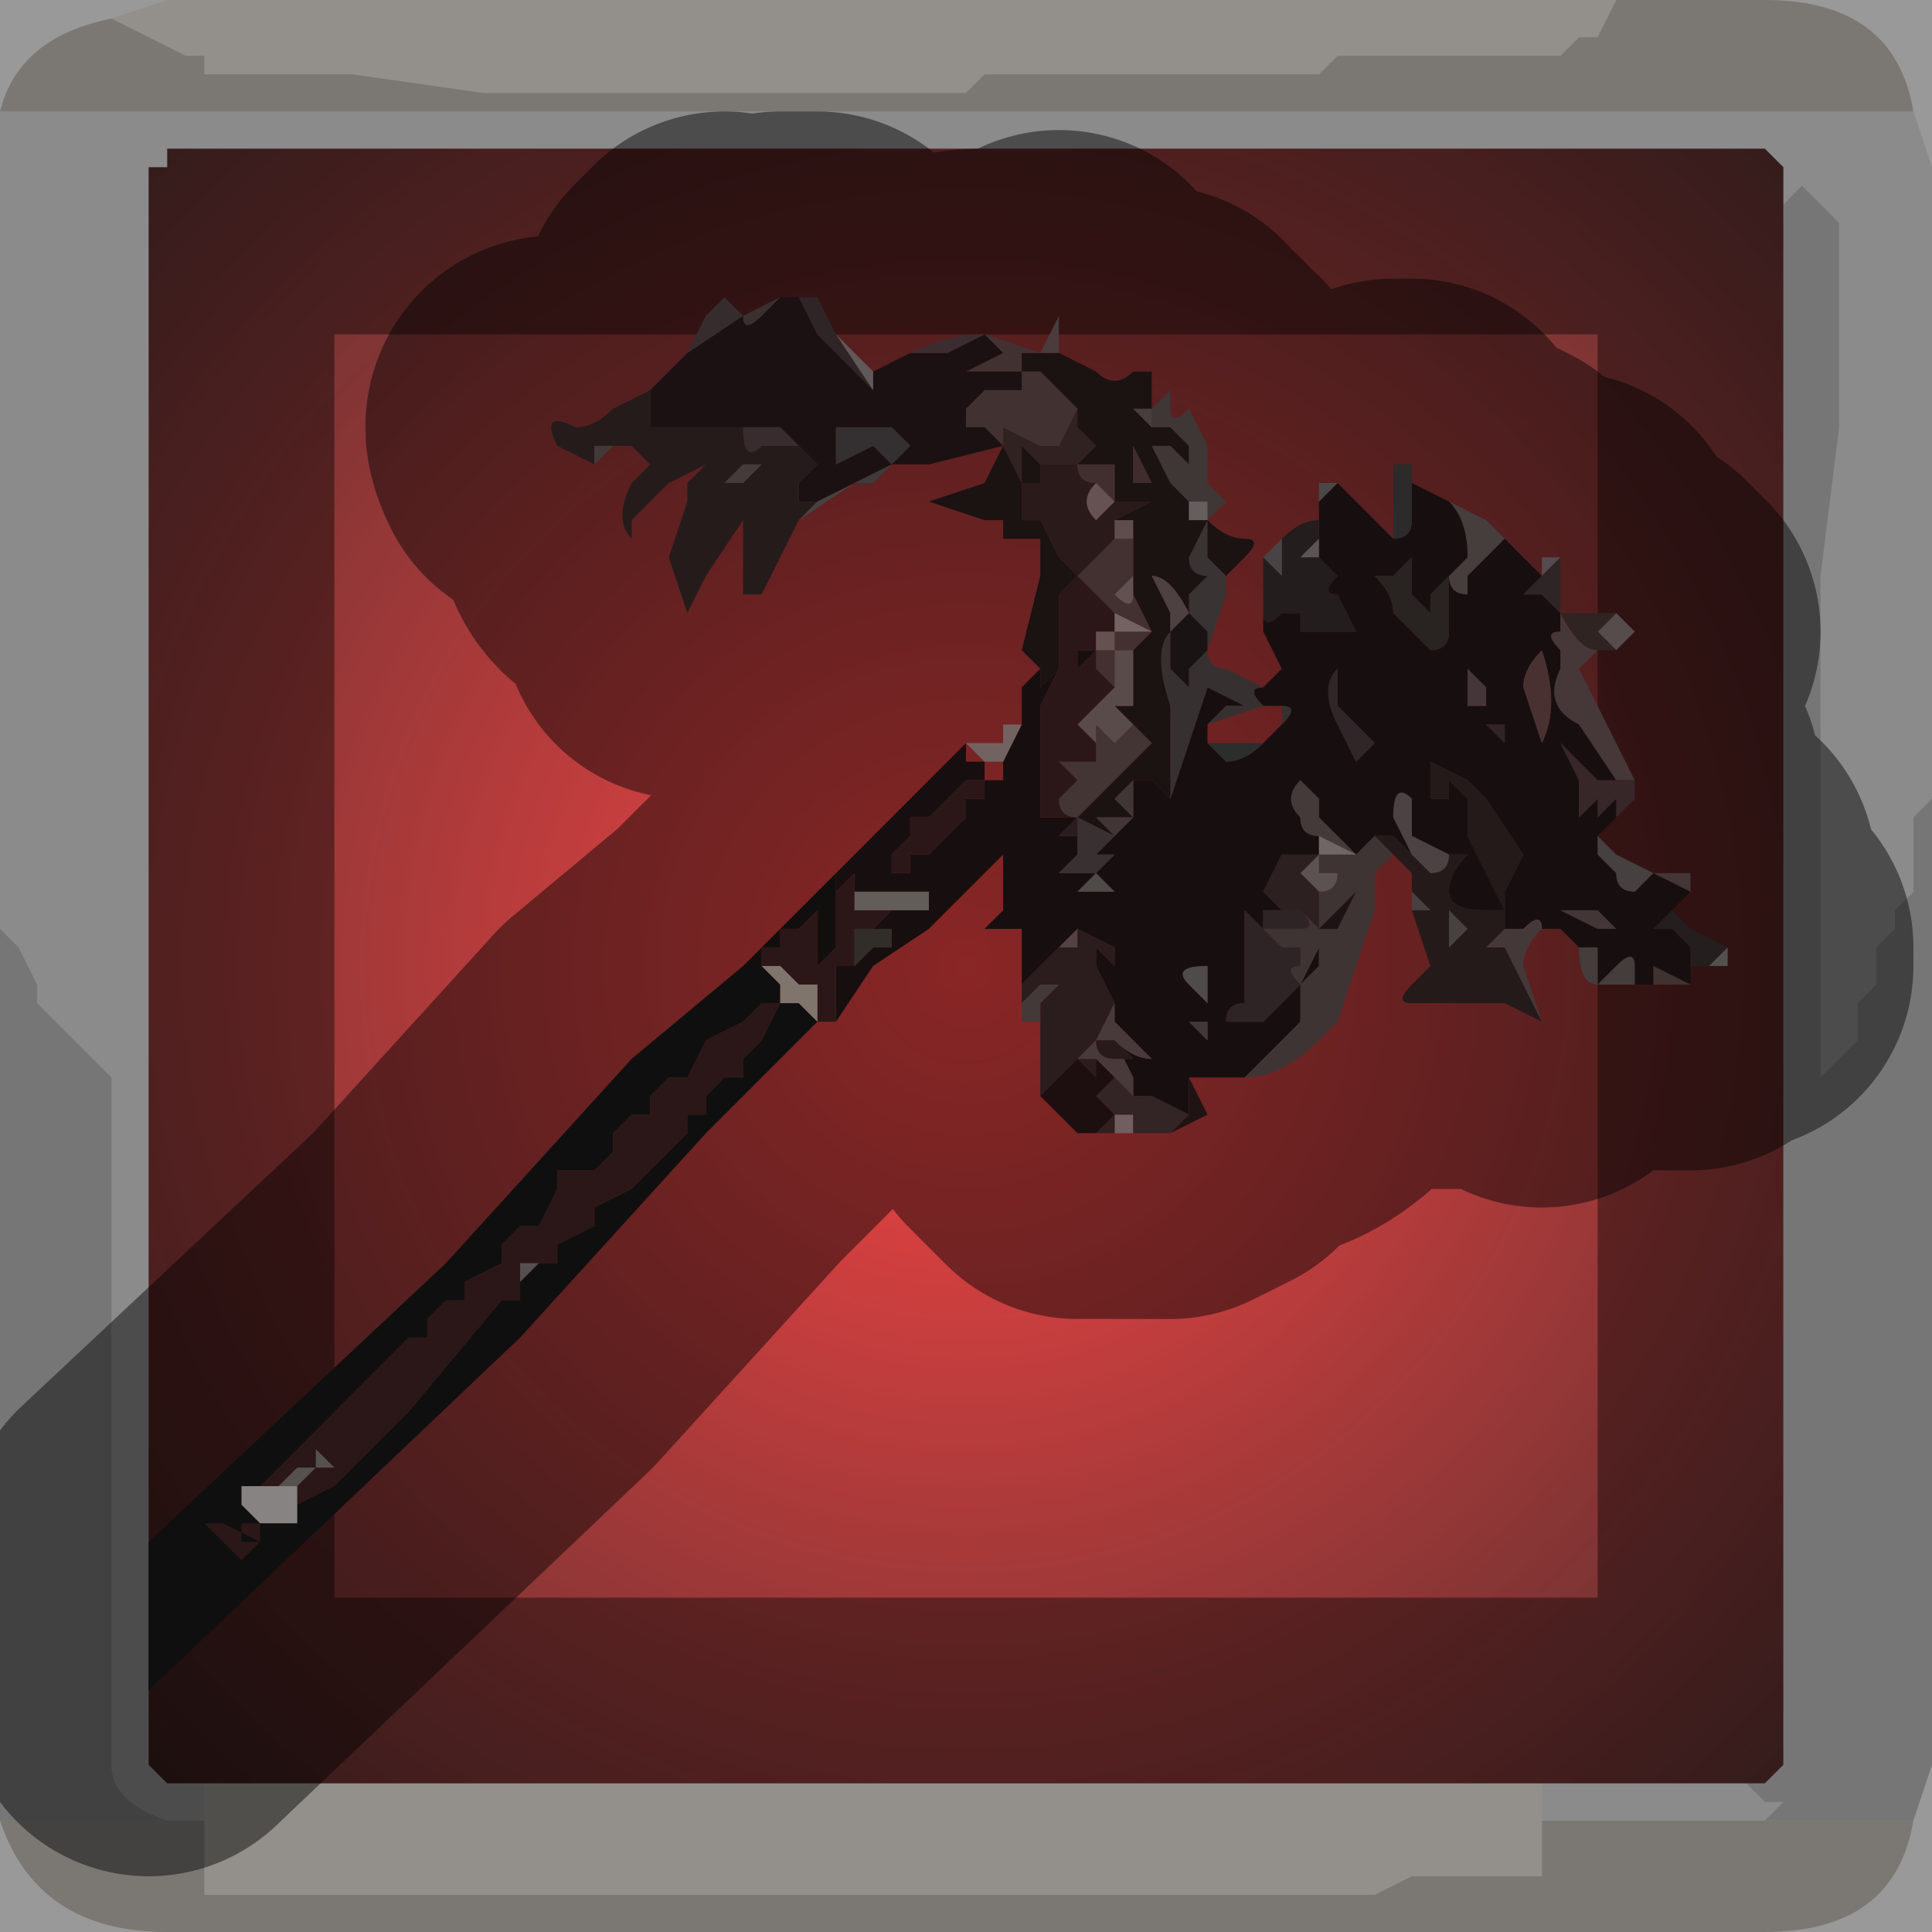 <?xml version="1.0" encoding="UTF-8" standalone="no"?>
<svg xmlns:xlink="http://www.w3.org/1999/xlink" height="5.2px" width="5.2px" xmlns="http://www.w3.org/2000/svg">
  <g transform="matrix(1.0, 0.0, 0.0, 1.0, 2.6, 2.6)">
    <path d="M1.75 -2.6 L1.7 -2.5 1.65 -2.5 1.65 -2.5 1.6 -2.45 1.5 -2.45 1.4 -2.45 1.0 -2.45 1.0 -2.45 0.95 -2.4 0.65 -2.4 0.3 -2.4 0.25 -2.4 0.05 -2.4 0.0 -2.35 -0.2 -2.35 -0.25 -2.35 -0.35 -2.35 -0.75 -2.35 -0.9 -2.35 -1.3 -2.35 -1.65 -2.4 -1.7 -2.4 -1.9 -2.4 -1.9 -2.4 -2.05 -2.4 -2.05 -2.45 -2.1 -2.45 -2.2 -2.5 -2.2 -2.5 -2.3 -2.55 -2.3 -2.55 -2.15 -2.6 1.75 -2.6 M-2.05 2.3 L-2.05 2.2 1.55 2.2 1.55 2.3 1.55 2.35 1.55 2.45 1.4 2.45 1.2 2.45 1.1 2.5 0.95 2.5 0.85 2.5 0.45 2.5 0.05 2.5 -0.3 2.5 -0.65 2.5 -0.85 2.5 -1.25 2.5 -1.65 2.5 -2.0 2.5 -2.05 2.5 -2.05 2.4 -2.05 2.3 -2.0 2.3 -2.05 2.3" fill="#f5efe8" fill-rule="evenodd" stroke="none"/>
    <path d="M-2.3 -2.55 L-2.3 -2.55 -2.2 -2.5 -2.2 -2.5 -2.1 -2.45 -2.05 -2.45 -2.05 -2.4 -1.9 -2.4 -1.9 -2.4 -1.7 -2.4 -1.65 -2.4 -1.3 -2.35 -0.9 -2.35 -0.75 -2.35 -0.35 -2.35 -0.25 -2.35 -0.2 -2.35 0.0 -2.35 0.05 -2.4 0.25 -2.4 0.3 -2.4 0.65 -2.4 0.95 -2.4 1.0 -2.45 1.0 -2.45 1.4 -2.45 1.5 -2.45 1.6 -2.45 1.65 -2.5 1.65 -2.5 1.7 -2.5 1.75 -2.6 2.15 -2.6 Q2.5 -2.6 2.55 -2.3 L-2.6 -2.3 Q-2.55 -2.5 -2.3 -2.55 M2.55 2.3 Q2.5 2.6 2.15 2.6 L-2.15 2.6 Q-2.5 2.6 -2.6 2.3 L-2.15 2.3 -2.05 2.3 -2.0 2.3 -2.05 2.3 -2.05 2.4 -2.05 2.5 -2.0 2.5 -1.65 2.5 -1.25 2.5 -0.85 2.5 -0.65 2.5 -0.3 2.5 0.05 2.5 0.45 2.5 0.85 2.5 0.95 2.5 1.1 2.5 1.2 2.45 1.4 2.45 1.55 2.45 1.55 2.35 1.55 2.3 2.15 2.3 2.55 2.3" fill="#cdc8c2" fill-rule="evenodd" stroke="none"/>
    <path d="M-2.6 -2.3 L2.55 -2.3 2.6 -2.15 2.6 -0.45 2.55 -0.4 2.55 -0.35 2.55 -0.3 2.55 -0.2 2.5 -0.15 2.5 -0.1 2.45 -0.05 2.45 0.05 2.4 0.1 2.4 0.2 2.3 0.3 2.3 -0.5 2.3 -1.05 2.35 -1.45 2.35 -2.0 2.25 -2.1 2.25 -2.1 2.2 -2.05 2.2 -2.05 2.2 -2.15 2.15 -2.2 -2.15 -2.2 -2.15 -2.15 -2.2 -2.15 -2.2 2.15 -2.15 2.2 -2.05 2.2 -2.05 2.3 -2.15 2.3 Q-2.3 2.25 -2.3 2.15 L-2.3 0.3 -2.3 0.3 -2.4 0.2 -2.45 0.15 -2.5 0.1 -2.5 0.05 -2.55 -0.05 -2.6 -0.1 -2.6 -2.3 M1.55 2.2 L2.1 2.2 2.15 2.25 2.2 2.25 2.15 2.3 1.55 2.3 1.55 2.2" fill="#d4d4d4" fill-opacity="0.569" fill-rule="evenodd" stroke="none"/>
    <path d="M2.2 -2.05 L2.2 -2.05 2.25 -2.1 2.25 -2.1 2.35 -2.0 2.35 -1.45 2.3 -1.05 2.3 -0.5 2.3 0.3 2.4 0.2 2.4 0.1 2.45 0.05 2.45 -0.05 2.5 -0.1 2.5 -0.15 2.55 -0.2 2.55 -0.3 2.55 -0.35 2.55 -0.4 2.6 -0.45 2.6 2.15 2.55 2.3 2.15 2.3 2.2 2.25 2.15 2.25 2.1 2.2 2.15 2.2 2.2 2.15 2.2 -2.05 M-2.6 2.3 L-2.6 -0.1 -2.55 -0.05 -2.5 0.05 -2.5 0.1 -2.45 0.15 -2.4 0.2 -2.3 0.3 -2.3 0.3 -2.3 2.15 Q-2.3 2.25 -2.15 2.3 L-2.6 2.3" fill="#989898" fill-opacity="0.569" fill-rule="evenodd" stroke="none"/>
    <path d="M-2.15 -2.2 L2.15 -2.2 2.2 -2.15 2.2 -2.05 2.2 2.15 2.15 2.2 2.1 2.2 1.55 2.2 -2.05 2.2 -2.15 2.2 -2.2 2.15 -2.2 -2.15 -2.15 -2.15 -2.15 -2.2" fill="url(#gradient0)" fill-rule="evenodd" stroke="none"/>
    <path d="M1.75 -2.6 L-2.15 -2.6 -2.3 -2.55 Q-2.55 -2.5 -2.6 -2.3 L-2.6 -0.1 -2.6 2.3 Q-2.5 2.6 -2.15 2.6 L2.15 2.6 Q2.5 2.6 2.55 2.3 L2.6 2.15 2.6 -0.45 2.6 -2.15 2.55 -2.3 Q2.5 -2.6 2.15 -2.6 L1.75 -2.6 M-2.15 -2.2 L2.15 -2.2 2.2 -2.15 2.2 -2.05 2.2 2.15 2.15 2.2 2.1 2.2 1.55 2.2 -2.05 2.2 -2.15 2.2 -2.2 2.15 -2.2 -2.15" fill="none" stroke="#000000" stroke-linecap="round" stroke-linejoin="round" stroke-opacity="0.4" stroke-width="1.0"/>
    <path d="M1.5 -1.1 L1.45 -1.15 1.4 -1.1 1.35 -1.05 1.35 -1.0 Q1.3 -1.0 1.3 -1.05 L1.35 -1.1 Q1.35 -1.2 1.3 -1.25 L1.4 -1.2 1.45 -1.15 1.45 -1.15 1.5 -1.1" fill="#7f7170" fill-rule="evenodd" stroke="none"/>
    <path d="M1.2 -1.3 L1.3 -1.25 1.3 -1.25 Q1.35 -1.2 1.35 -1.1 L1.3 -1.05 Q1.3 -1.0 1.35 -1.0 L1.35 -1.05 1.4 -1.1 1.45 -1.15 1.5 -1.1 1.55 -1.05 1.5 -1.0 1.55 -1.0 1.6 -0.95 1.6 -0.9 Q1.55 -0.9 1.6 -0.85 L1.6 -0.8 Q1.55 -0.7 1.65 -0.65 L1.75 -0.5 1.7 -0.5 1.6 -0.6 1.65 -0.5 1.65 -0.4 1.7 -0.45 1.7 -0.4 1.75 -0.45 1.75 -0.4 1.7 -0.35 1.7 -0.3 1.75 -0.25 Q1.75 -0.2 1.8 -0.2 L1.85 -0.25 1.95 -0.2 1.9 -0.15 1.85 -0.1 1.9 -0.1 1.95 -0.05 1.95 0.0 1.95 0.05 1.85 0.0 1.85 0.05 1.8 0.05 1.8 0.0 Q1.8 -0.05 1.75 0.0 L1.7 0.05 1.7 0.0 1.7 -0.05 1.65 -0.05 1.6 -0.1 1.55 -0.1 Q1.55 -0.15 1.5 -0.1 L1.45 -0.1 1.45 -0.1 1.45 -0.2 1.5 -0.3 1.4 -0.45 1.35 -0.5 1.25 -0.55 1.25 -0.45 1.3 -0.45 Q1.25 -0.4 1.3 -0.45 L1.3 -0.5 1.35 -0.45 1.35 -0.35 1.4 -0.25 1.45 -0.15 1.4 -0.15 Q1.35 -0.15 1.4 -0.15 1.3 -0.15 1.3 -0.2 1.3 -0.25 1.35 -0.3 L1.3 -0.3 1.3 -0.3 1.2 -0.35 1.2 -0.45 Q1.15 -0.5 1.15 -0.4 L1.2 -0.3 1.15 -0.35 1.1 -0.35 1.05 -0.3 0.95 -0.4 0.95 -0.45 0.9 -0.5 Q0.85 -0.45 0.9 -0.4 0.9 -0.35 0.95 -0.35 L0.95 -0.3 0.85 -0.3 0.8 -0.2 0.85 -0.15 0.8 -0.15 0.8 -0.1 0.75 -0.15 0.75 -0.05 0.75 0.0 Q0.75 0.05 0.75 0.1 L0.8 0.1 0.75 0.1 Q0.7 0.1 0.7 0.15 L0.75 0.15 0.8 0.15 0.9 0.05 0.95 -0.05 Q0.95 -0.1 0.95 0.0 L0.9 0.05 0.9 0.15 0.75 0.3 0.65 0.3 0.55 0.3 0.6 0.3 0.6 0.4 0.5 0.35 0.45 0.35 0.45 0.3 0.4 0.2 Q0.45 0.25 0.5 0.25 L0.45 0.2 Q0.4 0.15 0.4 0.15 L0.4 0.1 0.35 0.0 0.35 -0.05 0.4 0.0 0.4 -0.05 0.3 -0.1 0.25 -0.05 0.2 0.0 0.15 0.05 0.15 -0.1 0.05 -0.1 0.05 -0.1 0.1 -0.15 0.1 -0.3 -0.1 -0.1 -0.25 0.0 -0.35 0.15 -0.35 0.1 -0.35 0.05 -0.35 0.0 -0.3 0.0 -0.3 -0.05 -0.3 -0.05 -0.3 0.0 -0.25 -0.05 -0.2 -0.05 -0.2 -0.1 -0.25 -0.1 -0.25 -0.1 -0.3 -0.1 -0.3 -0.1 -0.25 -0.1 -0.25 -0.1 -0.2 -0.15 -0.2 -0.15 -0.15 -0.15 -0.15 -0.15 -0.1 -0.15 -0.1 -0.2 -0.1 -0.2 -0.15 -0.2 -0.2 -0.2 -0.2 -0.2 -0.3 -0.2 -0.3 -0.2 -0.3 -0.25 -0.35 -0.2 -0.35 -0.25 -0.25 -0.35 -0.25 -0.35 0.0 -0.6 0.0 -0.55 0.0 -0.55 0.05 -0.55 0.05 -0.5 0.1 -0.5 0.1 -0.5 0.1 -0.55 0.15 -0.65 0.15 -0.7 0.15 -0.7 0.15 -0.75 0.2 -0.8 0.2 -0.75 0.25 -0.8 0.2 -0.7 0.2 -0.65 0.2 -0.6 0.2 -0.55 0.2 -0.45 0.2 -0.4 0.3 -0.4 0.25 -0.35 Q0.25 -0.35 0.3 -0.35 L0.3 -0.3 0.25 -0.25 0.35 -0.25 0.4 -0.3 Q0.4 -0.3 0.35 -0.3 L0.4 -0.35 0.4 -0.35 0.45 -0.4 0.45 -0.5 0.5 -0.5 0.55 -0.45 0.6 -0.6 0.65 -0.75 0.75 -0.7 0.7 -0.7 0.65 -0.65 0.65 -0.6 0.7 -0.55 Q0.75 -0.55 0.8 -0.6 L0.85 -0.65 Q0.9 -0.7 0.85 -0.7 L0.8 -0.7 Q0.75 -0.75 0.8 -0.75 L0.8 -0.75 0.85 -0.8 0.8 -0.9 0.8 -0.95 Q0.8 -0.9 0.85 -0.95 L0.95 -0.95 0.9 -0.95 0.9 -0.9 0.95 -0.9 1.05 -0.9 1.0 -1.0 Q0.95 -1.0 1.0 -1.05 L0.95 -1.05 Q0.9 -1.05 0.95 -1.05 L1.0 -1.05 0.95 -1.1 0.95 -1.15 0.95 -1.2 0.95 -1.25 1.0 -1.3 1.05 -1.25 1.15 -1.15 Q1.2 -1.15 1.2 -1.2 L1.2 -1.3 M0.4 -0.2 L0.35 -0.25 0.3 -0.2 0.4 -0.2 Q0.4 -0.15 0.4 -0.2 L0.4 -0.2 0.4 -0.2 M0.75 -0.05 L0.75 -0.05 M0.85 -0.3 L0.85 -0.35 0.85 -0.3 M0.95 -0.3 L0.95 -0.3 M1.0 -0.7 L1.0 -0.8 Q0.95 -0.75 1.0 -0.65 L1.05 -0.55 1.1 -0.6 1.05 -0.65 1.0 -0.7 M0.35 -0.85 L0.3 -0.8 0.3 -0.85 0.35 -0.85 M0.3 -0.85 L0.3 -0.85 M0.0 -0.5 L0.0 -0.5 -0.05 -0.45 -0.1 -0.4 -0.15 -0.4 -0.15 -0.35 -0.2 -0.3 -0.2 -0.25 -0.15 -0.25 -0.15 -0.3 -0.1 -0.3 -0.05 -0.35 0.0 -0.4 0.0 -0.45 0.05 -0.45 0.05 -0.5 0.0 -0.5 M1.2 -1.0 L1.2 -1.1 1.15 -1.05 1.1 -1.05 1.1 -1.05 Q1.15 -1.0 1.15 -0.95 L1.2 -0.9 1.25 -0.85 Q1.3 -0.85 1.3 -0.9 L1.3 -1.05 1.25 -1.0 1.25 -0.95 Q1.25 -0.95 1.2 -1.0 M1.15 -0.65 L1.2 -0.7 1.15 -0.65 1.1 -0.6 1.15 -0.65 M1.35 -0.75 L1.35 -0.7 1.4 -0.7 1.4 -0.75 1.35 -0.8 1.35 -0.75 M1.45 -0.65 L1.4 -0.65 1.45 -0.6 1.45 -0.65 M1.7 -0.1 L1.75 -0.1 1.7 -0.15 1.6 -0.15 1.7 -0.1 M1.55 -0.85 Q1.5 -0.8 1.5 -0.75 L1.55 -0.6 Q1.6 -0.7 1.55 -0.85 M0.6 0.15 L0.65 0.2 0.65 0.15 0.6 0.15 M0.6 0.05 L0.65 0.1 0.65 0.0 Q0.55 0.0 0.6 0.05" fill="#2a1b1c" fill-rule="evenodd" stroke="none"/>
    <path d="M1.2 -1.3 L1.2 -1.2 Q1.2 -1.15 1.15 -1.15 L1.15 -1.35 1.2 -1.35 1.2 -1.3" fill="#514d4c" fill-rule="evenodd" stroke="none"/>
    <path d="M1.0 -1.3 L0.95 -1.25 0.95 -1.3 1.0 -1.3" fill="#878382" fill-rule="evenodd" stroke="none"/>
    <path d="M0.95 -1.2 L0.95 -1.15 0.9 -1.1 0.95 -1.1 1.0 -1.05 0.95 -1.05 Q0.9 -1.05 0.95 -1.05 L1.0 -1.05 Q0.95 -1.0 1.0 -1.0 L1.05 -0.9 0.95 -0.9 0.9 -0.9 0.9 -0.95 0.95 -0.95 0.85 -0.95 Q0.8 -0.9 0.8 -0.95 L0.8 -1.1 0.85 -1.05 0.85 -1.15 Q0.9 -1.2 0.95 -1.2" fill="#3f3534" fill-rule="evenodd" stroke="none"/>
    <path d="M0.8 -1.1 L0.85 -1.15 0.85 -1.05 0.8 -1.1" fill="#837c7d" fill-rule="evenodd" stroke="none"/>
    <path d="M0.95 -1.15 L0.95 -1.1 0.9 -1.1 0.95 -1.15" fill="#a49a98" fill-rule="evenodd" stroke="none"/>
    <path d="M1.2 -1.0 Q1.25 -0.95 1.25 -0.95 L1.25 -1.0 1.3 -1.05 1.3 -0.9 Q1.3 -0.85 1.25 -0.85 L1.2 -0.9 1.15 -0.95 Q1.15 -1.0 1.1 -1.05 L1.1 -1.05 1.15 -1.05 1.2 -1.1 1.2 -1.0" fill="#4a3f3e" fill-rule="evenodd" stroke="none"/>
    <path d="M1.5 -1.0 L1.55 -1.05 1.55 -1.1 1.6 -1.1 1.55 -1.05 1.5 -1.0" fill="#998b8e" fill-rule="evenodd" stroke="none"/>
    <path d="M1.6 -0.95 L1.55 -1.0 1.5 -1.0 1.55 -1.05 1.6 -1.1 1.6 -0.95" fill="#534546" fill-rule="evenodd" stroke="none"/>
    <path d="M1.75 -0.5 L1.65 -0.65 Q1.55 -0.7 1.6 -0.8 L1.6 -0.85 Q1.55 -0.9 1.6 -0.9 L1.6 -0.95 Q1.65 -0.85 1.7 -0.85 L1.65 -0.8 1.7 -0.7 1.75 -0.6 1.8 -0.5 1.75 -0.5" fill="#806566" fill-rule="evenodd" stroke="none"/>
    <path d="M1.75 -0.95 L1.8 -0.9 1.75 -0.85 1.7 -0.9 1.75 -0.95" fill="#9a8a89" fill-rule="evenodd" stroke="none"/>
    <path d="M1.6 -0.95 L1.65 -0.95 1.75 -0.95 1.7 -0.9 1.75 -0.85 1.7 -0.85 Q1.65 -0.85 1.6 -0.95" fill="#584240" fill-rule="evenodd" stroke="none"/>
    <path d="M1.55 -0.85 Q1.6 -0.7 1.55 -0.6 L1.5 -0.75 Q1.5 -0.8 1.55 -0.85" fill="#85595b" fill-rule="evenodd" stroke="none"/>
    <path d="M1.35 -0.75 L1.35 -0.8 1.4 -0.75 1.4 -0.7 1.35 -0.7 1.35 -0.75" fill="#7e6267" fill-rule="evenodd" stroke="none"/>
    <path d="M1.45 -0.65 L1.45 -0.6 1.4 -0.65 1.45 -0.65" fill="#5b4145" fill-rule="evenodd" stroke="none"/>
    <path d="M1.75 -0.4 L1.75 -0.45 1.7 -0.4 1.7 -0.45 1.65 -0.4 1.65 -0.5 1.6 -0.6 1.7 -0.5 1.75 -0.5 1.8 -0.5 1.8 -0.45 1.75 -0.4" fill="#664749" fill-rule="evenodd" stroke="none"/>
    <path d="M1.85 -0.25 L1.8 -0.2 Q1.75 -0.2 1.75 -0.25 L1.7 -0.3 1.7 -0.35 1.75 -0.3 1.85 -0.25" fill="#807576" fill-rule="evenodd" stroke="none"/>
    <path d="M1.95 0.0 L1.95 -0.05 1.9 -0.1 1.85 -0.1 1.9 -0.15 1.95 -0.1 2.05 -0.05 2.0 0.0 1.95 0.0" fill="#433638" fill-rule="evenodd" stroke="none"/>
    <path d="M1.95 -0.2 L1.85 -0.25 1.95 -0.25 1.95 -0.2" fill="#796362" fill-rule="evenodd" stroke="none"/>
    <path d="M2.05 -0.05 L2.05 0.0 2.0 0.0 2.05 -0.05" fill="#999292" fill-rule="evenodd" stroke="none"/>
    <path d="M1.85 0.05 L1.85 0.0 1.95 0.05 1.85 0.05" fill="#735b56" fill-rule="evenodd" stroke="none"/>
    <path d="M1.65 -0.05 L1.7 -0.05 1.7 0.0 1.7 0.05 1.75 0.0 Q1.8 -0.05 1.8 0.0 L1.8 0.05 1.7 0.05 Q1.65 0.05 1.65 -0.05" fill="#7c706e" fill-rule="evenodd" stroke="none"/>
    <path d="M1.7 -0.1 L1.6 -0.15 1.7 -0.15 1.75 -0.1 1.7 -0.1" fill="#7a6365" fill-rule="evenodd" stroke="none"/>
    <path d="M1.1 -0.35 L1.15 -0.35 1.2 -0.3 1.25 -0.25 Q1.3 -0.25 1.3 -0.3 L1.3 -0.3 1.35 -0.3 Q1.3 -0.25 1.3 -0.2 1.3 -0.15 1.4 -0.15 1.35 -0.15 1.4 -0.15 L1.45 -0.15 1.4 -0.25 1.35 -0.35 1.35 -0.45 1.3 -0.5 1.3 -0.45 Q1.25 -0.4 1.3 -0.45 L1.25 -0.45 1.25 -0.55 1.35 -0.5 1.4 -0.45 1.5 -0.3 1.45 -0.2 1.45 -0.1 1.4 -0.05 1.4 -0.05 1.45 -0.05 1.55 0.15 1.45 0.1 1.4 0.1 1.3 0.1 1.2 0.1 Q1.15 0.1 1.2 0.05 L1.25 0.0 1.2 -0.15 1.25 -0.15 1.2 -0.2 1.2 -0.25 1.15 -0.3 1.1 -0.35 M1.3 -0.05 L1.35 -0.1 1.3 -0.15 1.3 -0.05" fill="#422f30" fill-rule="evenodd" stroke="none"/>
    <path d="M1.45 -0.1 L1.45 -0.1 1.5 -0.1 Q1.55 -0.15 1.55 -0.1 1.5 -0.05 1.5 0.0 L1.55 0.15 1.45 -0.05 1.4 -0.05 1.4 -0.05 1.45 -0.1" fill="#7e6668" fill-rule="evenodd" stroke="none"/>
    <path d="M1.2 -0.2 L1.25 -0.15 1.2 -0.15 1.2 -0.2" fill="#807574" fill-rule="evenodd" stroke="none"/>
    <path d="M1.2 -0.3 L1.15 -0.4 Q1.15 -0.5 1.2 -0.45 L1.2 -0.35 1.3 -0.3 Q1.3 -0.25 1.25 -0.25 L1.2 -0.3" fill="#8a787a" fill-rule="evenodd" stroke="none"/>
    <path d="M1.3 -0.05 L1.3 -0.15 1.35 -0.1 1.3 -0.05" fill="#827778" fill-rule="evenodd" stroke="none"/>
    <path d="M1.15 -0.65 L1.1 -0.6 1.15 -0.65 1.2 -0.7 1.15 -0.65" fill="#766566" fill-rule="evenodd" stroke="none"/>
    <path d="M0.95 -0.35 Q0.9 -0.35 0.9 -0.4 0.85 -0.45 0.9 -0.5 L0.95 -0.45 0.95 -0.4 1.05 -0.3 0.95 -0.35" fill="#7b6a6a" fill-rule="evenodd" stroke="none"/>
    <path d="M0.75 0.3 L0.9 0.15 0.9 0.05 0.95 0.0 Q0.95 -0.1 0.95 -0.05 L0.9 0.05 Q0.85 0.0 0.9 0.0 L0.9 -0.05 0.85 -0.05 0.8 -0.1 0.9 -0.1 Q0.95 -0.1 0.9 -0.15 L0.95 -0.1 0.95 -0.2 Q1.0 -0.2 1.0 -0.25 L1.0 -0.25 0.95 -0.25 0.95 -0.3 0.95 -0.3 1.05 -0.3 1.1 -0.35 1.15 -0.3 1.1 -0.25 1.1 -0.15 1.0 0.15 0.95 0.2 Q0.85 0.3 0.75 0.3 M0.95 -0.1 L1.0 -0.1 1.05 -0.2 0.95 -0.1" fill="#725e5e" fill-rule="evenodd" stroke="none"/>
    <path d="M0.95 -0.1 L1.05 -0.2 1.0 -0.1 0.95 -0.1" fill="#372324" fill-rule="evenodd" stroke="none"/>
    <path d="M0.95 -0.3 L0.95 -0.25 1.0 -0.25 1.0 -0.25 Q1.0 -0.2 0.95 -0.2 L0.9 -0.25 0.95 -0.3" fill="#a89596" fill-rule="evenodd" stroke="none"/>
    <path d="M0.85 -0.15 L0.8 -0.2 0.85 -0.3 0.95 -0.3 0.9 -0.25 0.95 -0.2 0.95 -0.1 0.9 -0.15 0.85 -0.15 M0.85 -0.3 L0.85 -0.3" fill="#503b3c" fill-rule="evenodd" stroke="none"/>
    <path d="M0.95 -0.3 L0.95 -0.35 1.05 -0.3 0.95 -0.3" fill="#cbb9b9" fill-rule="evenodd" stroke="none"/>
    <path d="M0.85 -0.3 L0.85 -0.35 0.85 -0.3 0.85 -0.3" fill="#aa9094" fill-rule="evenodd" stroke="none"/>
    <path d="M0.9 0.05 L0.8 0.15 0.75 0.15 0.7 0.15 Q0.7 0.1 0.75 0.1 L0.8 0.1 0.75 0.1 Q0.75 0.05 0.75 0.0 L0.75 -0.05 0.75 -0.15 0.8 -0.1 0.8 -0.15 0.85 -0.15 0.9 -0.15 Q0.95 -0.1 0.9 -0.1 L0.8 -0.1 0.85 -0.05 0.9 -0.05 0.9 0.0 Q0.85 0.0 0.9 0.05 M0.75 -0.05 L0.8 -0.05 0.8 -0.05 0.75 -0.05" fill="#554143" fill-rule="evenodd" stroke="none"/>
    <path d="M0.8 -0.15 L0.85 -0.15 0.8 -0.15 M0.9 -0.15 L0.85 -0.15 0.9 -0.15" fill="#c1a4a8" fill-rule="evenodd" stroke="none"/>
    <path d="M0.75 -0.05 L0.75 -0.05 0.8 -0.05 0.8 -0.05 0.75 -0.05" fill="#dbcbce" fill-rule="evenodd" stroke="none"/>
    <path d="M1.0 -0.7 L1.05 -0.65 1.1 -0.6 1.05 -0.55 1.0 -0.65 Q0.95 -0.75 1.0 -0.8 L1.0 -0.7" fill="#57464a" fill-rule="evenodd" stroke="none"/>
    <path d="M0.85 -0.7 Q0.9 -0.7 0.85 -0.65 L0.85 -0.7" fill="#605a5a" fill-rule="evenodd" stroke="none"/>
    <path d="M0.8 -0.75 L0.8 -0.75 Q0.75 -0.75 0.8 -0.7 L0.65 -0.65 0.7 -0.7 0.75 -0.7 0.65 -0.75 0.6 -0.6 0.55 -0.45 0.55 -0.7 Q0.5 -0.85 0.55 -0.9 L0.55 -0.8 0.6 -0.75 0.6 -0.8 0.65 -0.85 Q0.65 -0.8 0.7 -0.8 L0.8 -0.75" fill="#645859" fill-rule="evenodd" stroke="none"/>
    <path d="M0.7 -1.05 L0.7 -1.0 0.65 -0.85 0.65 -0.9 0.6 -0.95 0.6 -1.0 0.65 -1.05 Q0.6 -1.05 0.6 -1.1 L0.65 -1.2 0.65 -1.1 0.7 -1.05 0.7 -1.05" fill="#685d5c" fill-rule="evenodd" stroke="none"/>
    <path d="M0.55 -0.45 L0.5 -0.5 0.45 -0.5 0.4 -0.45 0.45 -0.4 0.35 -0.4 0.4 -0.35 0.3 -0.4 0.3 -0.4 0.4 -0.5 0.5 -0.6 0.45 -0.65 0.4 -0.65 0.45 -0.65 0.45 -0.65 0.4 -0.7 0.4 -0.7 0.45 -0.7 0.45 -0.7 0.5 -0.7 0.45 -0.7 0.45 -0.75 0.45 -0.85 0.5 -0.9 0.45 -1.0 0.45 -1.05 0.45 -1.1 Q0.45 -1.1 0.45 -1.15 L0.45 -1.2 0.4 -1.2 0.5 -1.25 0.45 -1.25 Q0.4 -1.25 0.4 -1.25 L0.4 -1.3 Q0.35 -1.35 0.4 -1.3 L0.4 -1.35 0.35 -1.35 0.35 -1.35 0.3 -1.35 0.35 -1.4 0.3 -1.45 0.3 -1.5 0.25 -1.55 0.2 -1.6 0.25 -1.6 0.15 -1.6 0.15 -1.65 0.2 -1.65 0.2 -1.65 0.25 -1.65 0.35 -1.6 Q0.4 -1.55 0.45 -1.6 L0.5 -1.6 0.5 -1.5 0.45 -1.5 0.5 -1.45 0.5 -1.45 0.55 -1.45 0.55 -1.45 0.6 -1.4 0.6 -1.35 0.55 -1.4 0.5 -1.4 0.55 -1.3 0.6 -1.25 0.6 -1.2 Q0.6 -1.2 0.65 -1.2 0.7 -1.15 0.75 -1.15 0.8 -1.15 0.75 -1.1 L0.7 -1.05 0.7 -1.05 0.65 -1.1 0.65 -1.2 0.6 -1.1 Q0.6 -1.05 0.65 -1.05 L0.6 -1.0 0.6 -0.95 Q0.55 -1.05 0.5 -1.05 L0.55 -0.95 0.55 -0.9 Q0.5 -0.85 0.55 -0.7 L0.55 -0.45 M0.25 -0.8 L0.2 -0.75 0.2 -0.8 0.15 -0.85 0.2 -1.05 0.2 -1.15 0.1 -1.15 0.1 -1.2 0.05 -1.2 -0.1 -1.25 0.05 -1.3 0.1 -1.4 0.15 -1.3 0.15 -1.3 0.15 -1.4 0.2 -1.35 0.2 -1.35 0.3 -1.35 0.2 -1.35 0.2 -1.3 0.15 -1.3 0.15 -1.3 0.15 -1.2 0.2 -1.2 0.2 -1.2 0.25 -1.1 0.3 -1.05 0.25 -1.0 0.25 -0.9 0.25 -0.85 0.25 -0.8 M0.45 -1.3 Q0.5 -1.3 0.5 -1.3 L0.45 -1.4 0.45 -1.3 Q0.45 -1.25 0.45 -1.3 M0.65 -1.2 L0.65 -1.2" fill="#322021" fill-rule="evenodd" stroke="none"/>
    <path d="M0.65 -0.85 L0.65 -0.85 0.6 -0.8 0.6 -0.75 0.55 -0.8 0.55 -0.9 0.6 -0.95 0.65 -0.9 0.65 -0.85" fill="#2d2423" fill-rule="evenodd" stroke="none"/>
    <path d="M0.6 -0.95 L0.55 -0.9 0.55 -0.95 0.5 -1.05 Q0.55 -1.05 0.6 -0.95" fill="#8e7676" fill-rule="evenodd" stroke="none"/>
    <path d="M0.45 -0.65 L0.45 -0.65 0.4 -0.65 0.45 -0.65 0.5 -0.6 0.4 -0.5 0.3 -0.4 0.3 -0.4 Q0.25 -0.4 0.25 -0.45 L0.3 -0.5 0.25 -0.55 0.3 -0.55 0.35 -0.55 0.35 -0.6 0.35 -0.65 0.4 -0.6 0.4 -0.6 0.45 -0.65 M0.3 -0.4 L0.3 -0.4" fill="#79605d" fill-rule="evenodd" stroke="none"/>
    <path d="M0.45 -0.85 L0.45 -0.75 0.45 -0.7 0.5 -0.7 0.45 -0.7 0.45 -0.7 0.4 -0.7 0.4 -0.7 0.45 -0.65 0.4 -0.6 0.4 -0.6 0.35 -0.65 0.35 -0.6 0.3 -0.65 0.3 -0.65 0.35 -0.7 0.4 -0.75 0.4 -0.75 0.4 -0.85 0.4 -0.85 0.45 -0.85" fill="#a48988" fill-rule="evenodd" stroke="none"/>
    <path d="M0.45 -1.15 Q0.45 -1.1 0.45 -1.1 L0.45 -1.05 0.4 -1.0 0.4 -1.0 Q0.45 -0.95 0.45 -1.0 L0.5 -0.9 0.45 -0.85 0.4 -0.85 0.4 -0.85 0.4 -0.75 0.35 -0.8 0.35 -0.8 0.35 -0.85 0.4 -0.85 Q0.4 -0.85 0.4 -0.9 L0.45 -0.9 0.5 -0.9 0.4 -0.95 0.35 -1.0 0.3 -1.05 0.35 -1.1 0.4 -1.15 0.45 -1.15 M0.4 -0.9 L0.4 -0.9" fill="#795958" fill-rule="evenodd" stroke="none"/>
    <path d="M0.3 -0.4 L0.2 -0.4 0.2 -0.45 0.2 -0.55 0.2 -0.6 0.2 -0.65 0.2 -0.7 0.25 -0.8 0.25 -0.85 0.25 -0.9 0.25 -1.0 0.3 -1.05 0.35 -1.0 0.4 -0.95 0.4 -0.9 0.4 -0.9 0.35 -0.9 0.35 -0.85 0.35 -0.8 0.35 -0.8 0.4 -0.75 0.4 -0.75 0.35 -0.7 0.3 -0.65 0.3 -0.65 0.35 -0.6 0.35 -0.55 0.3 -0.55 0.25 -0.55 0.3 -0.5 0.25 -0.45 Q0.25 -0.4 0.3 -0.4 M-0.35 -0.2 L-0.3 -0.25 -0.3 -0.2 -0.3 -0.2 -0.3 -0.15 -0.25 -0.15 -0.25 -0.15 -0.2 -0.15 -0.2 -0.15 -0.15 -0.15 -0.1 -0.15 -0.1 -0.2 -0.1 -0.15 -0.15 -0.15 -0.15 -0.15 -0.2 -0.15 -0.2 -0.15 -0.25 -0.1 -0.25 -0.1 -0.3 -0.1 -0.3 -0.1 -0.3 -0.05 -0.3 -0.05 -0.3 0.0 -0.35 0.0 -0.35 0.05 -0.35 0.1 -0.35 0.15 -0.4 0.15 -0.4 0.05 -0.45 0.05 -0.45 0.05 -0.5 0.0 -0.55 0.0 -0.55 0.0 -0.55 -0.05 -0.5 -0.05 -0.5 -0.1 -0.45 -0.1 -0.4 -0.15 -0.4 -0.15 -0.4 -0.1 -0.4 0.0 -0.4 0.05 -0.4 0.05 -0.4 0.0 -0.35 -0.05 -0.35 -0.1 -0.35 -0.2 M0.2 -0.65 L0.25 -0.65 0.25 -0.65 0.2 -0.65 M0.3 -0.85 L0.3 -0.8 0.35 -0.85 0.3 -0.85 0.3 -0.85 M0.0 -0.5 L0.05 -0.5 0.05 -0.45 0.0 -0.45 0.0 -0.4 -0.05 -0.35 -0.1 -0.3 -0.15 -0.3 -0.15 -0.25 -0.2 -0.25 -0.2 -0.3 -0.15 -0.35 -0.15 -0.4 -0.1 -0.4 -0.05 -0.45 0.0 -0.5 0.0 -0.5 M-0.55 0.0 L-0.55 0.0 M-0.4 0.15 L-0.4 0.15 M-1.35 0.9 L-1.35 0.85 -1.25 0.8 -1.25 0.75 -1.2 0.7 -1.15 0.7 -1.1 0.6 -1.1 0.55 -1.1 0.55 -1.05 0.55 -1.05 0.55 -1.0 0.55 -1.0 0.55 -0.95 0.5 -0.95 0.45 -0.9 0.4 -0.85 0.4 -0.85 0.35 -0.8 0.3 -0.75 0.3 -0.7 0.2 -0.6 0.15 -0.55 0.1 -0.55 0.1 -0.5 0.1 -0.55 0.2 -0.6 0.25 -0.6 0.3 -0.65 0.3 -0.7 0.35 -0.7 0.4 -0.75 0.4 -0.75 0.45 -0.8 0.5 -0.8 0.5 -0.85 0.55 -0.9 0.6 -0.9 0.6 -1.0 0.65 -1.0 0.7 -1.1 0.75 -1.1 0.8 -1.15 0.8 -1.15 0.8 -1.2 0.8 -1.2 0.8 -1.2 0.85 -1.15 0.85 -1.15 0.85 -1.2 0.85 -1.2 0.9 -1.25 0.9 -1.5 1.2 -1.65 1.35 -1.7 1.4 -1.8 1.45 -1.8 1.5 -1.8 1.45 -1.8 1.4 -1.75 1.35 -1.7 1.35 -1.75 1.3 -1.75 1.35 -1.8 1.35 -1.85 1.4 -1.85 1.4 -1.9 1.4 -1.9 1.4 -1.9 1.4 -1.85 1.35 -1.8 1.3 -1.75 1.25 -1.7 1.2 -1.65 1.15 -1.55 1.05 -1.55 1.05 -1.5 1.0 -1.45 1.0 -1.45 0.95 -1.4 0.9 -1.35 0.9 M-2.0 1.5 L-2.0 1.5 -1.9 1.55 -1.95 1.6 -1.95 1.6 -2.0 1.55 -2.05 1.5 -2.05 1.5 -2.0 1.5 M-2.0 1.45 L-2.0 1.45 -1.95 1.5 -1.9 1.5 -1.9 1.55 -1.85 1.55 -1.9 1.55 -1.9 1.55 -1.95 1.55 -1.95 1.5 -2.0 1.45" fill="#502a2b" fill-rule="evenodd" stroke="none"/>
    <path d="M0.15 -0.65 L0.1 -0.55 0.1 -0.5 0.1 -0.55 0.05 -0.55 0.0 -0.6 0.05 -0.6 0.1 -0.6 0.1 -0.7 0.1 -0.65 0.15 -0.65 M0.4 -0.95 L0.5 -0.9 0.45 -0.9 0.4 -0.9 0.4 -0.95 M0.2 -0.65 L0.25 -0.65 0.25 -0.65 0.2 -0.65" fill="#cfb4b2" fill-rule="evenodd" stroke="none"/>
    <path d="M0.45 -0.5 L0.45 -0.4 0.4 -0.35 0.35 -0.4 0.45 -0.4 0.4 -0.45 0.45 -0.5 M0.4 -0.35 L0.4 -0.35" fill="#756262" fill-rule="evenodd" stroke="none"/>
    <path d="M0.8 -0.6 Q0.75 -0.55 0.7 -0.55 L0.65 -0.6 0.8 -0.6" fill="#515252" fill-rule="evenodd" stroke="none"/>
    <path d="M0.4 -0.35 L0.4 -0.35 0.35 -0.3 Q0.4 -0.3 0.4 -0.3 L0.35 -0.25 0.25 -0.25 0.3 -0.3 0.3 -0.35 0.3 -0.4 0.4 -0.35 0.4 -0.35 M0.3 -0.4 L0.3 -0.4" fill="#665759" fill-rule="evenodd" stroke="none"/>
    <path d="M0.35 -0.25 L0.4 -0.2 0.3 -0.2 0.35 -0.25" fill="#8c8783" fill-rule="evenodd" stroke="none"/>
    <path d="M0.25 -0.05 L0.3 -0.1 0.3 -0.05 0.25 -0.05" fill="#9b797c" fill-rule="evenodd" stroke="none"/>
    <path d="M0.15 0.05 L0.2 0.0 0.25 -0.05 0.3 -0.05 0.3 -0.1 0.4 -0.05 0.4 0.0 0.35 -0.05 0.35 0.0 0.4 0.1 0.35 0.2 0.3 0.25 0.35 0.25 0.35 0.3 0.3 0.25 0.25 0.3 0.2 0.35 0.2 0.15 0.15 0.15 0.2 0.15 0.2 0.1 0.25 0.05 0.2 0.05 0.15 0.1 0.15 0.05" fill="#4e3334" fill-rule="evenodd" stroke="none"/>
    <path d="M0.3 -0.35 Q0.25 -0.35 0.25 -0.35 L0.3 -0.4 0.3 -0.35" fill="#4e3538" fill-rule="evenodd" stroke="none"/>
    <path d="M-0.3 -0.2 L-0.2 -0.2 -0.2 -0.2 -0.15 -0.2 -0.1 -0.2 -0.1 -0.2 -0.1 -0.15 -0.15 -0.15 -0.2 -0.15 -0.2 -0.15 -0.25 -0.15 -0.25 -0.15 -0.3 -0.15 -0.3 -0.2" fill="#b2a9a2" fill-rule="evenodd" stroke="none"/>
    <path d="M-0.3 -0.1 L-0.25 -0.1 -0.25 -0.1 -0.2 -0.1 -0.2 -0.05 -0.25 -0.05 -0.3 0.0 -0.3 -0.05 -0.3 -0.1" fill="#5a534b" fill-rule="evenodd" stroke="none"/>
    <path d="M0.15 0.15 L0.15 0.1 0.2 0.05 0.25 0.05 0.2 0.1 0.2 0.15 0.15 0.15" fill="#7b6768" fill-rule="evenodd" stroke="none"/>
    <path d="M0.6 0.05 Q0.55 0.0 0.65 0.0 L0.65 0.1 0.6 0.05" fill="#90878a" fill-rule="evenodd" stroke="none"/>
    <path d="M0.4 0.1 L0.4 0.15 Q0.4 0.15 0.45 0.2 L0.5 0.25 Q0.45 0.25 0.4 0.2 L0.45 0.3 0.45 0.35 0.4 0.3 0.35 0.25 0.3 0.25 0.35 0.2 0.4 0.1 M0.45 0.25 L0.4 0.2 0.35 0.2 Q0.35 0.25 0.4 0.25 L0.45 0.25" fill="#846969" fill-rule="evenodd" stroke="none"/>
    <path d="M0.6 0.15 L0.65 0.15 0.65 0.2 0.6 0.15" fill="#776767" fill-rule="evenodd" stroke="none"/>
    <path d="M0.45 0.45 L0.4 0.45 0.4 0.4 0.45 0.4 0.45 0.45" fill="#ccacae" fill-rule="evenodd" stroke="none"/>
    <path d="M0.45 0.35 L0.5 0.35 0.6 0.4 0.55 0.45 0.45 0.45 0.45 0.4 0.4 0.4 0.35 0.35 Q0.35 0.35 0.4 0.3 L0.45 0.35" fill="#5c4143" fill-rule="evenodd" stroke="none"/>
    <path d="M0.4 0.45 L0.35 0.45 0.3 0.45 0.35 0.45 0.4 0.4 0.4 0.45" fill="#593739" fill-rule="evenodd" stroke="none"/>
    <path d="M0.3 0.45 L0.25 0.4 0.2 0.35 0.25 0.3 0.3 0.25 0.35 0.3 0.35 0.25 0.4 0.3 Q0.35 0.35 0.35 0.35 L0.4 0.4 0.35 0.45 0.3 0.45" fill="#341a1b" fill-rule="evenodd" stroke="none"/>
    <path d="M0.45 0.25 L0.4 0.25 Q0.35 0.25 0.35 0.2 L0.4 0.2 0.45 0.25" fill="#492d2f" fill-rule="evenodd" stroke="none"/>
    <path d="M0.6 0.4 L0.6 0.3 0.65 0.4 0.55 0.45 0.6 0.4" fill="#392223" fill-rule="evenodd" stroke="none"/>
    <path d="M-0.35 -0.25 L-0.35 -0.2 -0.35 -0.1 -0.35 -0.05 -0.4 0.0 -0.4 0.05 -0.4 0.05 -0.4 0.0 -0.4 -0.1 -0.4 -0.15 -0.4 -0.15 -0.45 -0.1 -0.5 -0.1 -0.5 -0.05 -0.55 -0.05 -0.55 0.0 -0.6 0.0 -0.45 -0.15 -0.35 -0.25" fill="#1f1b18" fill-rule="evenodd" stroke="none"/>
    <path d="M-0.55 0.0 L-0.55 0.0 -0.5 0.05 -0.5 0.1 -0.45 0.1 -0.4 0.15 -0.4 0.15 -0.7 0.45 -1.2 1.0 -2.2 1.95 -2.2 1.55 -1.4 0.8 -0.9 0.25 -0.6 0.0 -0.55 0.0 M-1.15 0.8 L-1.15 0.8 -1.1 0.8 -1.1 0.75 -1.0 0.7 -1.0 0.65 -0.9 0.6 -0.9 0.6 -0.85 0.55 -0.8 0.5 -0.8 0.5 -0.75 0.45 -0.75 0.4 -0.7 0.4 -0.7 0.35 -0.65 0.3 -0.6 0.3 -0.6 0.25 -0.55 0.2 -0.5 0.1 -0.55 0.1 -0.55 0.1 -0.6 0.15 -0.7 0.2 -0.75 0.3 -0.8 0.3 -0.85 0.35 -0.85 0.4 -0.9 0.4 -0.95 0.45 -0.95 0.5 -1.0 0.55 -1.0 0.55 -1.05 0.55 -1.05 0.55 -1.1 0.55 -1.1 0.55 -1.1 0.6 -1.15 0.7 -1.2 0.7 -1.25 0.75 -1.25 0.8 -1.35 0.85 -1.35 0.9 -1.4 0.9 -1.45 0.95 -1.45 1.0 -1.5 1.0 -1.55 1.05 -1.55 1.05 -1.65 1.15 -1.7 1.2 -1.75 1.25 -1.8 1.3 -1.85 1.35 -1.9 1.4 -1.9 1.4 -1.9 1.4 -1.95 1.4 -1.95 1.45 -1.9 1.5 -1.85 1.5 -1.8 1.5 -1.8 1.5 -1.8 1.45 -1.7 1.4 -1.65 1.35 -1.5 1.2 -1.25 0.9 -1.2 0.9 -1.2 0.85 -1.15 0.85 -1.15 0.85 -1.2 0.85 -1.15 0.8 -1.15 0.8 M-2.0 1.45 L-1.95 1.5 -1.95 1.55 -1.9 1.55 -1.9 1.55 -1.85 1.55 -1.9 1.55 -1.9 1.5 -1.95 1.5 -2.0 1.45 -2.0 1.45 M-2.0 1.5 L-2.05 1.5 -2.05 1.5 -2.0 1.55 -1.95 1.6 -1.95 1.6 -1.9 1.55 -2.0 1.5 -2.0 1.5" fill="#1c1c1c" fill-rule="evenodd" stroke="none"/>
    <path d="M-0.55 0.0 L-0.55 0.0 -0.5 0.0 -0.45 0.05 -0.45 0.05 -0.4 0.05 -0.4 0.15 -0.45 0.1 -0.5 0.1 -0.5 0.05 -0.55 0.0" fill="#e7d5c7" fill-rule="evenodd" stroke="none"/>
    <path d="M-1.15 0.8 L-1.15 0.8 -1.2 0.85 -1.2 0.8 -1.2 0.8 -1.15 0.8" fill="#9a928f" fill-rule="evenodd" stroke="none"/>
    <path d="M-1.85 1.4 L-1.8 1.35 -1.75 1.35 -1.75 1.3 -1.7 1.35 -1.75 1.35 -1.8 1.4 -1.8 1.45 -1.8 1.5 -1.8 1.45 -1.8 1.4 -1.85 1.4" fill="#999490" fill-rule="evenodd" stroke="none"/>
    <path d="M-1.8 1.5 L-1.8 1.5 -1.85 1.5 -1.9 1.5 -1.95 1.45 -1.95 1.4 -1.9 1.4 -1.9 1.4 -1.9 1.4 -1.85 1.4 -1.85 1.4 -1.8 1.4 -1.8 1.45 -1.8 1.5" fill="#f4efec" fill-rule="evenodd" stroke="none"/>
    <path d="M0.25 -1.65 L0.2 -1.65 0.2 -1.65 0.25 -1.75 0.25 -1.65" fill="#866c6d" fill-rule="evenodd" stroke="none"/>
    <path d="M0.5 -1.45 L0.5 -1.5 0.55 -1.55 0.55 -1.5 Q0.55 -1.45 0.6 -1.5 L0.65 -1.4 0.65 -1.3 0.7 -1.25 0.65 -1.2 0.65 -1.25 0.6 -1.25 0.55 -1.3 0.5 -1.4 0.55 -1.4 0.6 -1.35 0.6 -1.4 0.55 -1.45 0.55 -1.45 0.5 -1.45 M0.65 -1.2 L0.65 -1.2" fill="#726363" fill-rule="evenodd" stroke="none"/>
    <path d="M0.5 -1.5 L0.5 -1.5 0.5 -1.45 0.5 -1.45 0.45 -1.5 0.5 -1.5" fill="#827273" fill-rule="evenodd" stroke="none"/>
    <path d="M0.6 -1.25 L0.65 -1.25 0.65 -1.2 Q0.6 -1.2 0.6 -1.2 L0.6 -1.25" fill="#b7acab" fill-rule="evenodd" stroke="none"/>
    <path d="M0.3 -1.05 L0.25 -1.1 0.2 -1.2 0.2 -1.2 0.15 -1.2 0.15 -1.3 0.15 -1.3 0.2 -1.3 0.2 -1.35 0.3 -1.35 Q0.3 -1.3 0.35 -1.3 0.3 -1.25 0.35 -1.2 L0.35 -1.2 0.4 -1.25 Q0.4 -1.25 0.45 -1.25 L0.5 -1.25 0.4 -1.2 0.4 -1.15 0.35 -1.1 0.3 -1.05 M0.4 -1.25 L0.4 -1.25" fill="#4c2f30" fill-rule="evenodd" stroke="none"/>
    <path d="M0.3 -1.35 L0.35 -1.35 0.35 -1.35 0.4 -1.35 0.4 -1.3 Q0.35 -1.35 0.4 -1.3 L0.4 -1.25 0.4 -1.25 0.35 -1.3 Q0.3 -1.3 0.3 -1.35" fill="#775557" fill-rule="evenodd" stroke="none"/>
    <path d="M0.45 -1.3 Q0.45 -1.25 0.45 -1.3 L0.45 -1.4 0.5 -1.3 Q0.5 -1.3 0.45 -1.3" fill="#745052" fill-rule="evenodd" stroke="none"/>
    <path d="M0.4 -1.25 L0.35 -1.2 0.35 -1.2 Q0.3 -1.25 0.35 -1.3 L0.4 -1.25" fill="#b99596" fill-rule="evenodd" stroke="none"/>
    <path d="M0.4 -1.2 L0.45 -1.2 0.45 -1.15 0.4 -1.15 0.4 -1.2" fill="#ad8a8a" fill-rule="evenodd" stroke="none"/>
    <path d="M0.45 -1.05 L0.45 -1.0 Q0.45 -0.95 0.4 -1.0 L0.4 -1.0 0.45 -1.05" fill="#b19693" fill-rule="evenodd" stroke="none"/>
    <path d="M0.3 -1.5 L0.3 -1.45 0.35 -1.4 0.3 -1.35 0.2 -1.35 0.2 -1.35 0.15 -1.4 0.15 -1.3 0.15 -1.3 0.1 -1.4 0.1 -1.45 0.2 -1.4 0.25 -1.4 0.3 -1.5 M0.1 -1.4 L0.1 -1.4" fill="#593e3e" fill-rule="evenodd" stroke="none"/>
    <path d="M0.2 -1.65 L0.15 -1.65 0.15 -1.6 0.25 -1.6 0.2 -1.6 0.25 -1.55 0.3 -1.5 0.25 -1.4 0.2 -1.4 0.1 -1.45 0.1 -1.4 0.05 -1.45 0.0 -1.45 0.0 -1.5 0.05 -1.55 0.1 -1.55 0.15 -1.55 0.15 -1.6 0.1 -1.6 0.0 -1.6 0.1 -1.65 0.05 -1.7 0.2 -1.65" fill="#765b5a" fill-rule="evenodd" stroke="none"/>
    <path d="M0.05 -1.7 L0.1 -1.65 0.0 -1.6 0.1 -1.6 0.15 -1.6 0.15 -1.55 0.1 -1.55 0.05 -1.55 0.0 -1.5 0.0 -1.45 0.05 -1.45 0.1 -1.4 0.1 -1.45 0.1 -1.4 -0.1 -1.35 -0.1 -1.35 -0.2 -1.35 -0.2 -1.35 -0.3 -1.3 -0.4 -1.25 -0.45 -1.25 -0.45 -1.3 -0.4 -1.35 -0.45 -1.4 -0.5 -1.45 -0.6 -1.45 -0.7 -1.45 -0.85 -1.45 -0.85 -1.55 -0.8 -1.6 -0.75 -1.65 -0.6 -1.75 Q-0.6 -1.7 -0.55 -1.75 L-0.5 -1.8 -0.45 -1.8 -0.4 -1.7 -0.35 -1.65 -0.3 -1.6 -0.25 -1.55 Q-0.25 -1.55 -0.25 -1.6 L-0.15 -1.65 -0.05 -1.65 0.05 -1.7 M-0.35 -1.35 L-0.25 -1.4 -0.2 -1.35 -0.15 -1.4 -0.2 -1.45 -0.25 -1.45 -0.35 -1.45 -0.35 -1.35" fill="#321f20" fill-rule="evenodd" stroke="none"/>
    <path d="M0.4 -0.9 Q0.4 -0.85 0.4 -0.85 L0.35 -0.85 0.35 -0.9 0.4 -0.9" fill="#ba9494" fill-rule="evenodd" stroke="none"/>
    <path d="M0.3 -0.85 L0.3 -0.85 0.3 -0.85" fill="#43423e" fill-rule="evenodd" stroke="none"/>
    <path d="M-0.15 -1.65 Q-0.05 -1.7 0.05 -1.7 L-0.05 -1.65 -0.15 -1.65" fill="#6b5156" fill-rule="evenodd" stroke="none"/>
    <path d="M-0.5 -1.8 L-0.45 -1.8 -0.45 -1.8 -0.4 -1.8 -0.45 -1.8 -0.5 -1.8 -0.5 -1.8" fill="#af9f9f" fill-rule="evenodd" stroke="none"/>
    <path d="M-0.4 -1.8 L-0.35 -1.7 -0.25 -1.55 -0.3 -1.6 -0.35 -1.65 -0.4 -1.7 -0.45 -1.8 -0.4 -1.8" fill="#584445" fill-rule="evenodd" stroke="none"/>
    <path d="M-0.85 -1.55 L-0.85 -1.45 -0.7 -1.45 -0.6 -1.45 Q-0.6 -1.35 -0.55 -1.4 L-0.5 -1.4 -0.45 -1.4 -0.4 -1.35 -0.45 -1.3 -0.45 -1.25 -0.4 -1.25 Q-0.4 -1.25 -0.45 -1.2 -0.5 -1.2 -0.45 -1.2 L-0.5 -1.1 -0.55 -1.0 -0.6 -1.0 -0.6 -1.05 -0.6 -1.2 -0.7 -1.05 -0.75 -0.95 -0.8 -1.1 -0.75 -1.25 -0.75 -1.3 -0.7 -1.35 -0.8 -1.3 -0.9 -1.2 -0.9 -1.15 Q-0.95 -1.2 -0.9 -1.3 L-0.85 -1.35 -0.9 -1.4 -0.95 -1.4 -1.0 -1.4 -1.0 -1.35 -1.1 -1.4 Q-1.15 -1.5 -1.05 -1.45 -1.0 -1.45 -0.95 -1.5 L-0.85 -1.55 M-0.6 -1.3 L-0.55 -1.35 -0.6 -1.35 -0.65 -1.3 -0.6 -1.3" fill="#453132" fill-rule="evenodd" stroke="none"/>
    <path d="M-0.6 -1.45 L-0.5 -1.45 -0.45 -1.4 -0.5 -1.4 -0.55 -1.4 Q-0.6 -1.35 -0.6 -1.45" fill="#675153" fill-rule="evenodd" stroke="none"/>
    <path d="M-0.35 -1.35 L-0.35 -1.45 -0.25 -1.45 -0.2 -1.45 -0.15 -1.4 -0.2 -1.35 -0.25 -1.4 -0.35 -1.35" fill="#5f5658" fill-rule="evenodd" stroke="none"/>
    <path d="M-0.3 -1.3 L-0.2 -1.35 -0.25 -1.3 -0.3 -1.3" fill="#716b6d" fill-rule="evenodd" stroke="none"/>
    <path d="M-0.4 -1.25 L-0.3 -1.3 -0.45 -1.2 Q-0.5 -1.2 -0.45 -1.2 -0.4 -1.25 -0.4 -1.25" fill="#807977" fill-rule="evenodd" stroke="none"/>
    <path d="M-0.35 -1.7 L-0.25 -1.6 Q-0.25 -1.55 -0.25 -1.55 L-0.35 -1.7" fill="#b1a2a2" fill-rule="evenodd" stroke="none"/>
    <path d="M-0.6 -1.3 L-0.65 -1.3 -0.6 -1.35 -0.55 -1.35 -0.6 -1.3" fill="#7c6c6c" fill-rule="evenodd" stroke="none"/>
    <path d="M-0.6 -1.75 L-0.5 -1.8 -0.55 -1.75 Q-0.6 -1.7 -0.6 -1.75 M-0.5 -1.8 L-0.5 -1.8" fill="#6b5657" fill-rule="evenodd" stroke="none"/>
    <path d="M-0.6 -1.75 L-0.75 -1.65 -0.7 -1.75 -0.65 -1.8 -0.6 -1.75" fill="#625152" fill-rule="evenodd" stroke="none"/>
    <path d="M-1.0 -1.35 L-1.0 -1.4 -0.95 -1.4 Q-1.0 -1.35 -1.0 -1.35" fill="#796969" fill-rule="evenodd" stroke="none"/>
    <path d="M1.3 -1.25 L1.3 -1.25 1.2 -1.3 1.2 -1.35 1.15 -1.35 1.15 -1.15 1.05 -1.25 1.0 -1.3 0.95 -1.3 0.95 -1.25 0.95 -1.2 Q0.9 -1.2 0.85 -1.15 L0.8 -1.1 0.8 -0.95 0.8 -0.9 0.85 -0.8 0.8 -0.75 0.7 -0.8 Q0.65 -0.8 0.65 -0.85 L0.65 -0.85 0.7 -1.0 0.7 -1.05 0.75 -1.1 Q0.8 -1.15 0.75 -1.15 0.7 -1.15 0.65 -1.2 L0.7 -1.25 0.65 -1.3 0.65 -1.4 0.6 -1.5 Q0.55 -1.45 0.55 -1.5 L0.55 -1.55 0.5 -1.5 0.5 -1.6 0.45 -1.6 Q0.4 -1.55 0.35 -1.6 L0.25 -1.65 0.25 -1.75 0.2 -1.65 0.05 -1.7 Q-0.05 -1.7 -0.15 -1.65 L-0.25 -1.6 -0.35 -1.7 -0.4 -1.8 -0.45 -1.8 -0.45 -1.8 -0.5 -1.8 -0.6 -1.75 -0.65 -1.8 -0.7 -1.75 -0.75 -1.65 -0.8 -1.6 -0.85 -1.55 -0.95 -1.5 Q-1.0 -1.45 -1.05 -1.45 -1.15 -1.5 -1.1 -1.4 L-1.0 -1.35 Q-1.0 -1.35 -0.95 -1.4 L-0.9 -1.4 -0.85 -1.35 -0.9 -1.3 Q-0.95 -1.2 -0.9 -1.15 L-0.9 -1.2 -0.8 -1.3 -0.7 -1.35 -0.75 -1.3 -0.75 -1.25 -0.8 -1.1 -0.75 -0.95 -0.7 -1.05 -0.6 -1.2 -0.6 -1.05 -0.6 -1.0 -0.55 -1.0 -0.5 -1.1 -0.45 -1.2 -0.3 -1.3 -0.25 -1.3 -0.2 -1.35 -0.2 -1.35 -0.1 -1.35 -0.1 -1.35 0.1 -1.4 0.05 -1.3 -0.1 -1.25 0.05 -1.2 0.1 -1.2 0.1 -1.15 0.2 -1.15 0.2 -1.05 0.15 -0.85 0.2 -0.8 0.15 -0.75 0.0 -0.6 0.0 -0.6 -0.25 -0.35 -0.25 -0.35 -0.35 -0.25 -0.45 -0.15 -0.6 0.0 -0.9 0.25 -1.4 0.8 -2.2 1.55 M0.8 -0.7 L0.85 -0.7 0.85 -0.65 0.8 -0.6 0.65 -0.6 0.65 -0.65 0.8 -0.7 M0.4 -0.2 L0.4 -0.2 0.4 -0.2 Q0.4 -0.15 0.4 -0.2 M-0.35 0.15 L-0.25 0.0 -0.1 -0.1 0.1 -0.3 0.1 -0.15 0.05 -0.1 0.05 -0.1 0.15 -0.1 0.15 0.05 0.15 0.1 0.15 0.15 0.2 0.15 0.2 0.35 0.25 0.4 0.3 0.45 0.35 0.45 0.4 0.45 0.45 0.45 0.55 0.45 0.65 0.4 0.6 0.3 0.55 0.3 0.65 0.3 0.75 0.3 Q0.85 0.3 0.95 0.2 L1.0 0.15 1.1 -0.15 1.1 -0.25 1.15 -0.3 1.2 -0.25 1.2 -0.2 1.2 -0.15 1.25 0.0 1.2 0.05 Q1.15 0.1 1.2 0.1 L1.3 0.1 1.4 0.1 1.45 0.1 1.55 0.15 1.5 0.0 Q1.5 -0.05 1.55 -0.1 L1.6 -0.1 1.65 -0.05 Q1.65 0.05 1.7 0.05 L1.8 0.05 1.85 0.05 1.95 0.05 1.95 0.0 2.0 0.0 2.05 0.0 2.05 -0.05 1.95 -0.1 1.9 -0.15 1.95 -0.2 1.95 -0.25 1.85 -0.25 1.75 -0.3 1.7 -0.35 1.75 -0.4 1.8 -0.45 1.8 -0.5 1.75 -0.6 1.7 -0.7 1.65 -0.8 1.7 -0.85 1.75 -0.85 1.8 -0.9 1.75 -0.95 1.65 -0.95 1.6 -0.95 1.6 -0.9 1.6 -0.95 1.6 -1.1 1.55 -1.1 1.55 -1.05 1.5 -1.1 1.45 -1.15 1.45 -1.15 1.4 -1.2 1.3 -1.25 M0.1 -1.4 L0.1 -1.4 M0.5 -1.5 L0.5 -1.5 M0.35 0.25 L0.35 0.3 M-0.55 0.0 L-0.55 0.0 M-0.4 0.15 L-0.35 0.15 M-1.4 0.9 L-1.35 0.9 M-2.2 1.95 L-1.2 1.0 -0.7 0.45 -0.4 0.15" fill="none" stroke="#000000" stroke-linecap="round" stroke-linejoin="round" stroke-opacity="0.451" stroke-width="1.0"/>
  </g>
  <defs>
    <radialGradient cx="0" cy="0" gradientTransform="matrix(0.004, 0.0, 0.0, 0.004, 0.0, 0.0)" gradientUnits="userSpaceOnUse" id="gradient0" r="819.2" spreadMethod="pad">
      <stop offset="0.0" stop-color="#fa2b2b" stop-opacity="0.878"/>
      <stop offset="1.0" stop-color="#330b0b" stop-opacity="0.859"/>
    </radialGradient>
  </defs>
</svg>
